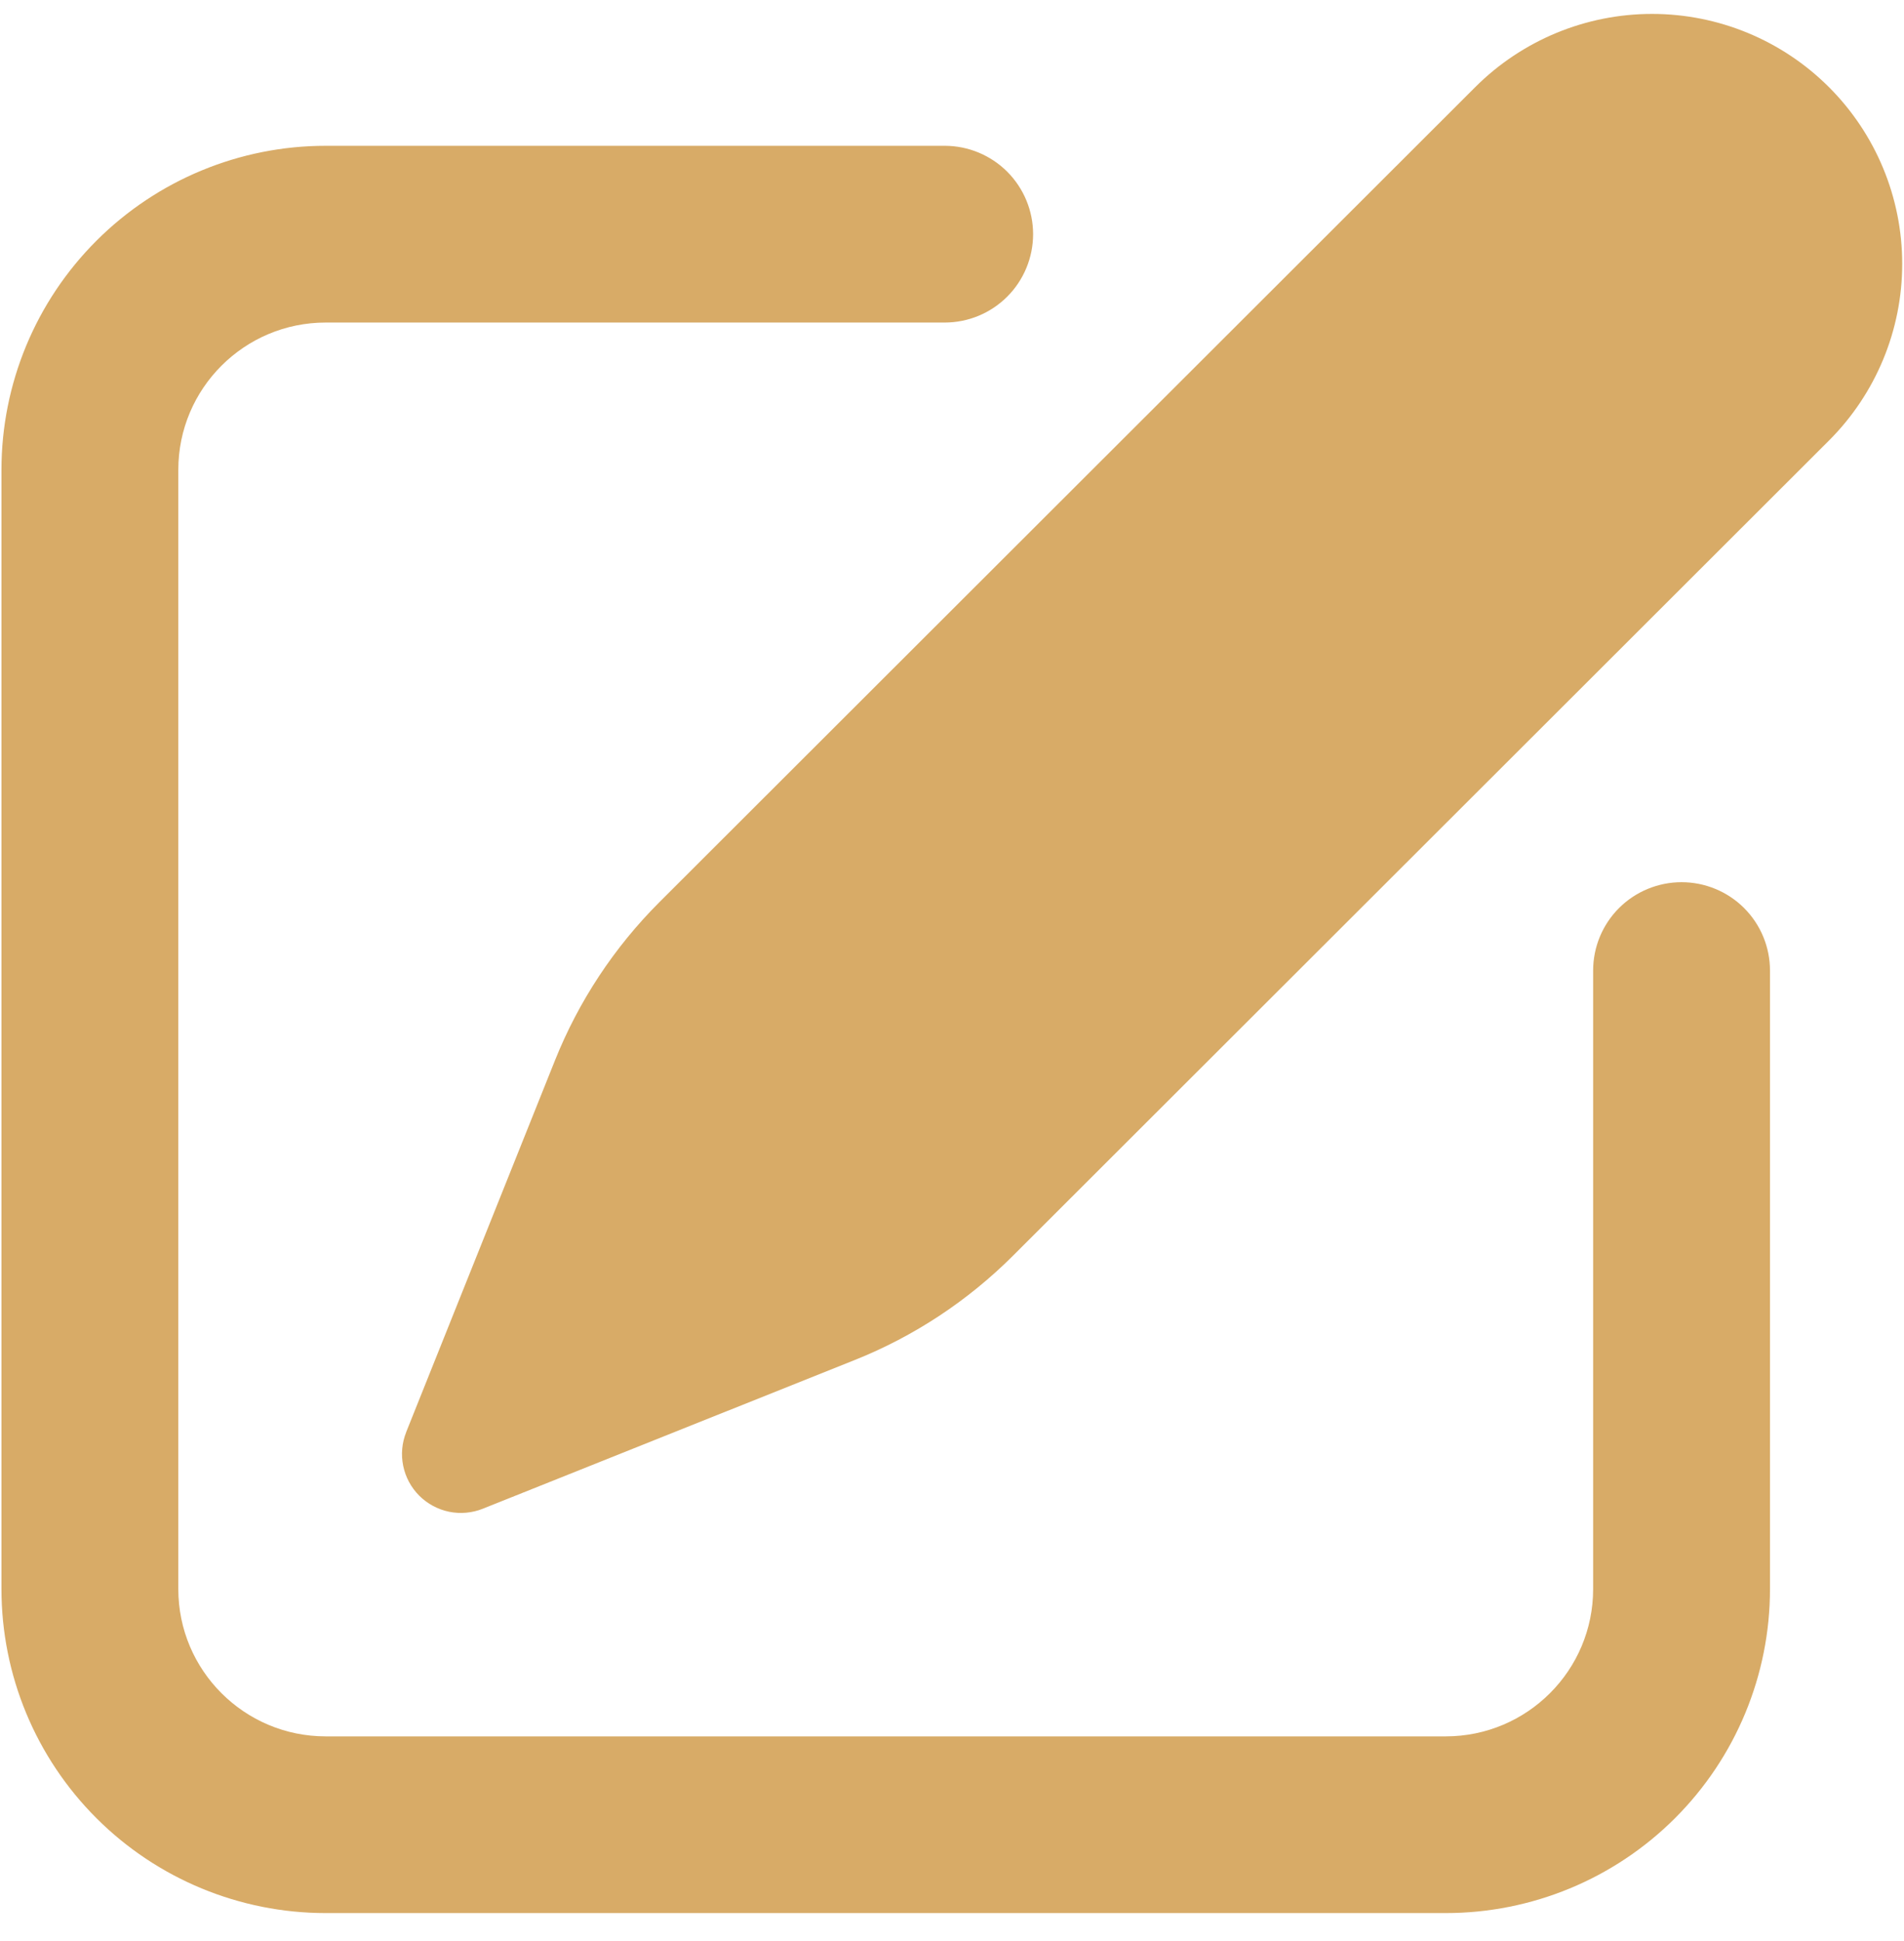 <svg width="52" height="53" viewBox="0 0 52 53" fill="none" xmlns="http://www.w3.org/2000/svg">
<path d="M11.094 39.101L15.158 28.951C15.806 27.334 16.775 25.866 18.008 24.634L40.29 2.379C41.571 1.099 43.308 0.38 45.12 0.38C46.932 0.38 48.669 1.099 49.95 2.379C51.231 3.659 51.951 5.395 51.951 7.205C51.951 9.015 51.231 10.75 49.95 12.03L27.668 34.285C26.434 35.517 24.963 36.489 23.343 37.135L13.187 41.195C12.895 41.312 12.574 41.341 12.265 41.278C11.957 41.214 11.673 41.062 11.45 40.839C11.228 40.617 11.075 40.334 11.012 40.025C10.948 39.717 10.977 39.397 11.094 39.104V39.101Z" fill="#D8AB67"/>
<path d="M4.87 12.828C4.87 10.608 6.673 8.807 8.895 8.807H25.8C26.441 8.807 27.055 8.553 27.508 8.1C27.96 7.648 28.215 7.034 28.215 6.394C28.215 5.754 27.96 5.141 27.508 4.688C27.055 4.236 26.441 3.981 25.8 3.981H8.895C6.546 3.981 4.294 4.914 2.634 6.573C0.973 8.232 0.04 10.482 0.04 12.828V43.389C0.04 45.736 0.973 47.986 2.634 49.645C4.294 51.304 6.546 52.236 8.895 52.236H39.485C41.834 52.236 44.086 51.304 45.746 49.645C47.407 47.986 48.34 45.736 48.34 43.389V26.5C48.34 25.86 48.086 25.247 47.633 24.794C47.18 24.342 46.566 24.088 45.925 24.088C45.285 24.088 44.67 24.342 44.217 24.794C43.764 25.247 43.51 25.86 43.51 26.5V43.389C43.51 45.609 41.707 47.411 39.485 47.411H8.895C6.673 47.411 4.87 45.609 4.87 43.389V12.828Z" fill="#D8AB67"/>
</svg>
